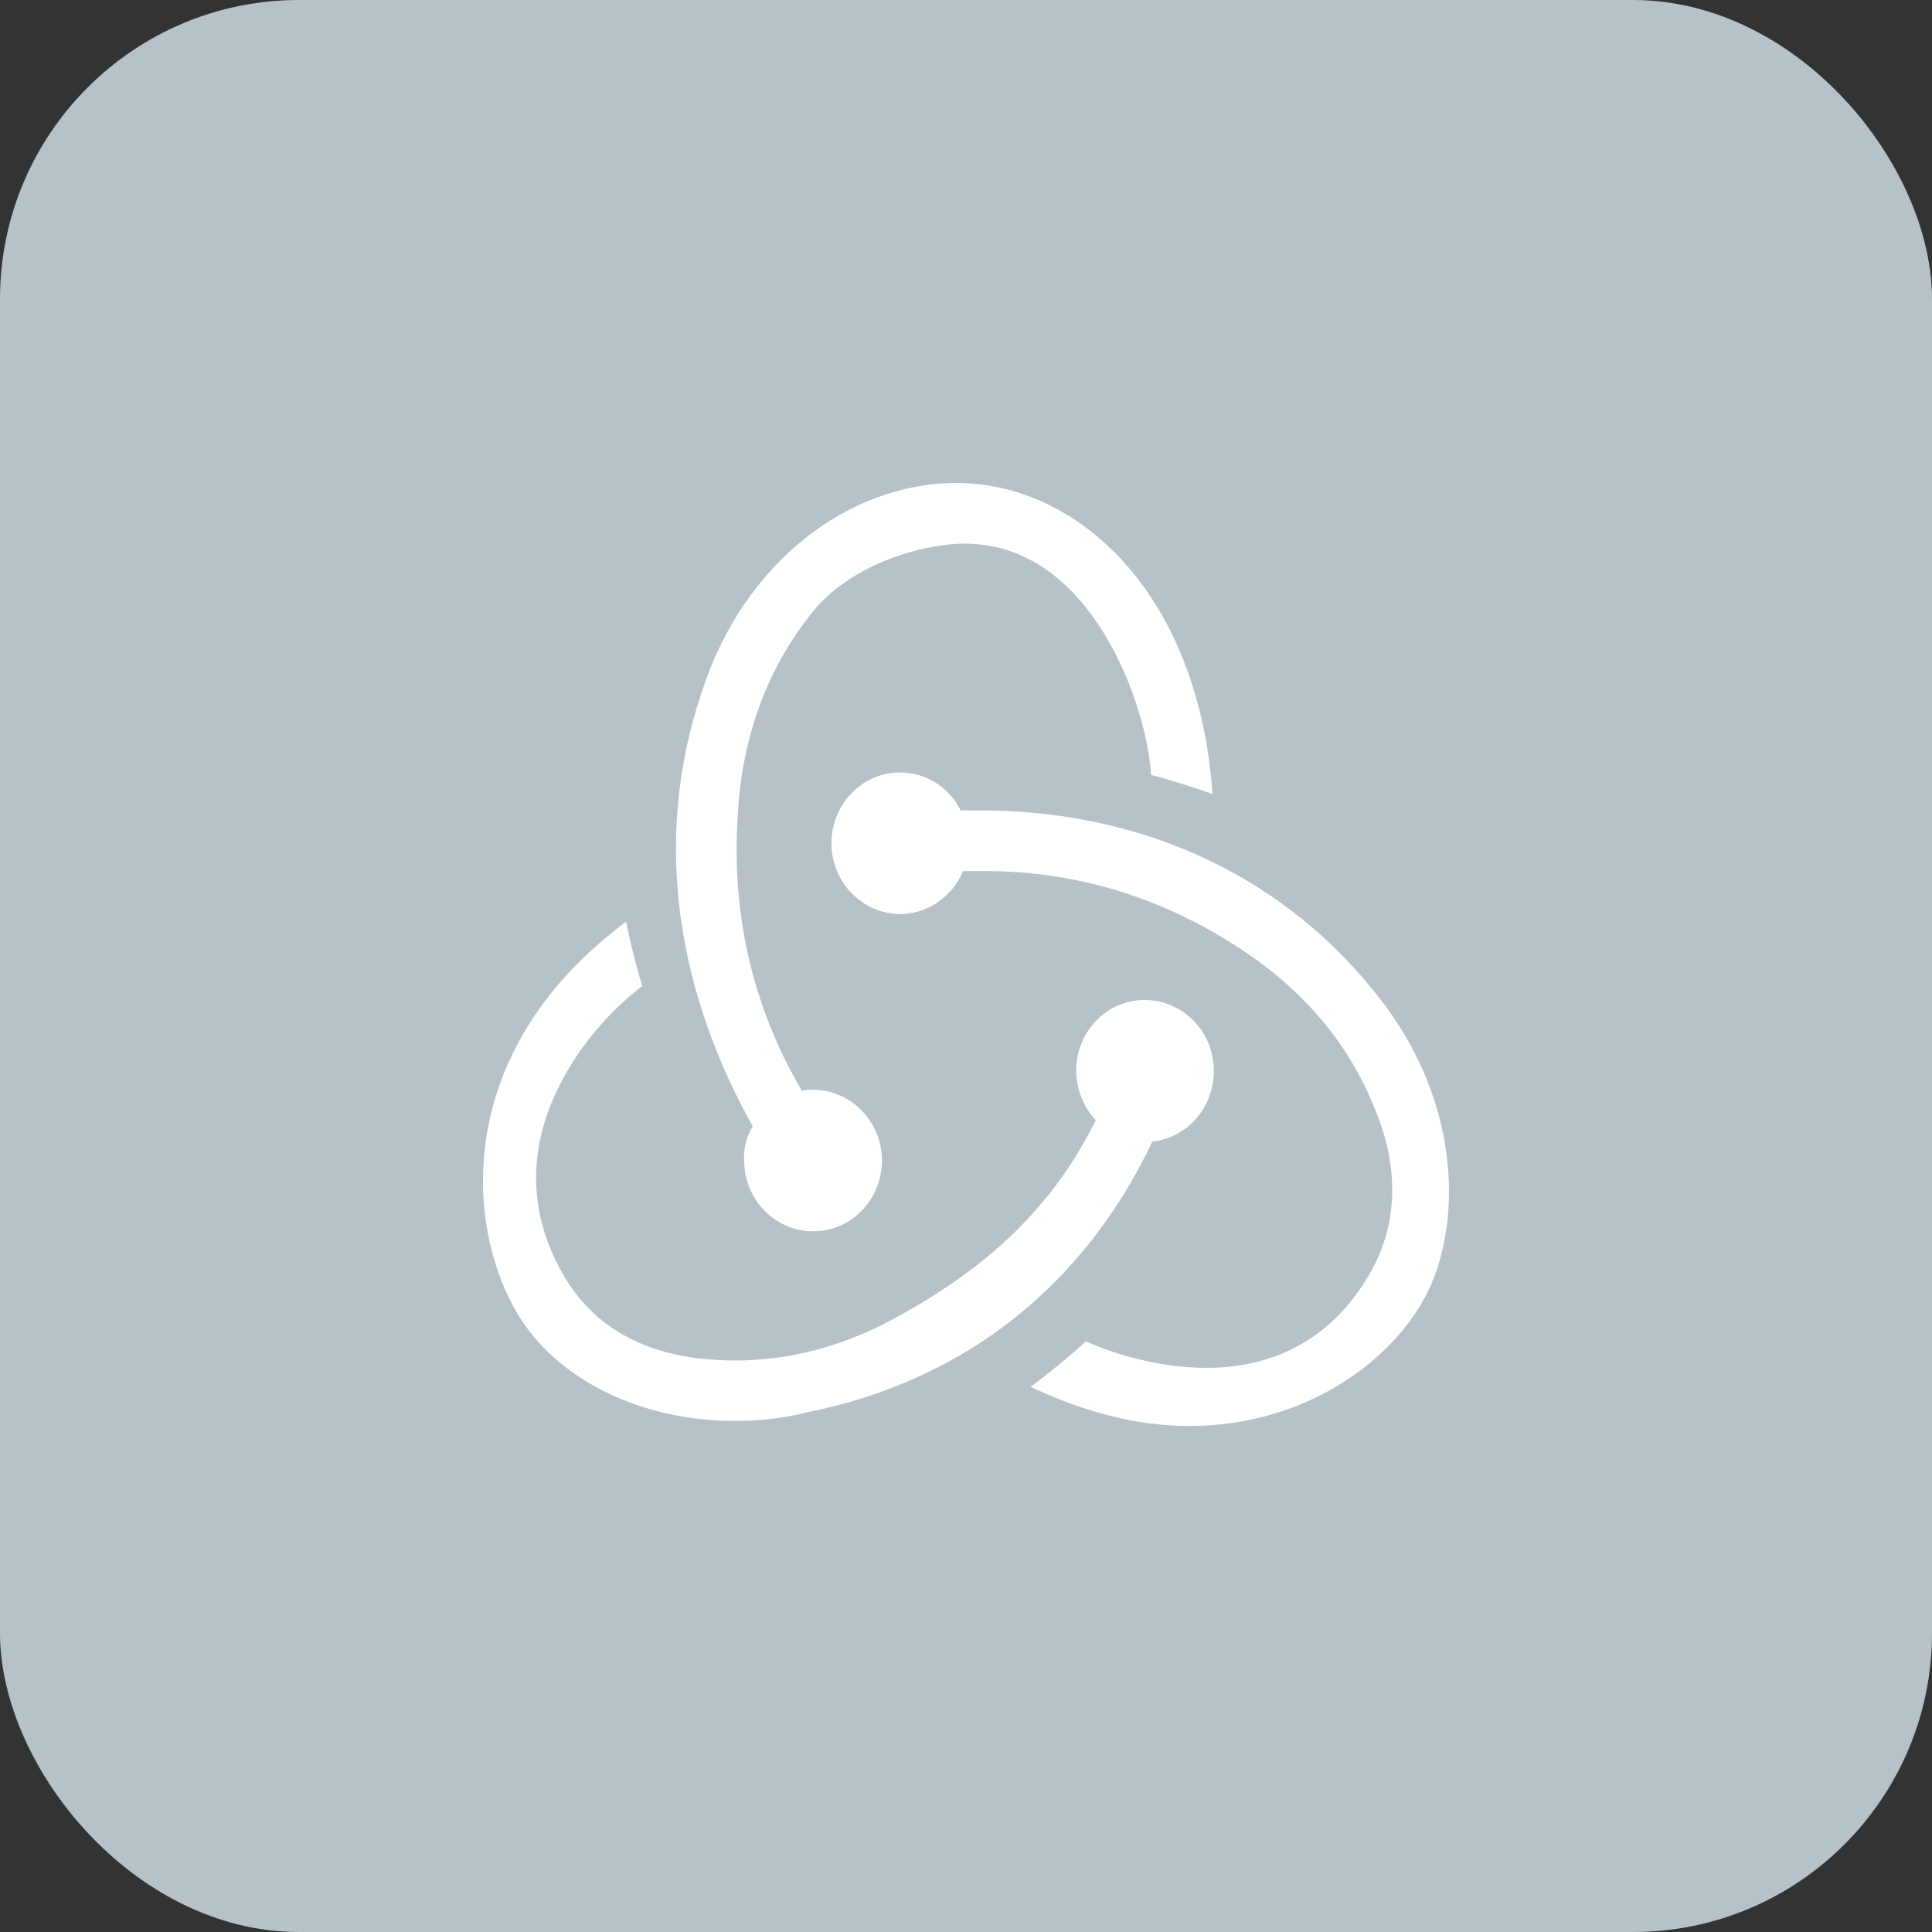 <svg width="84" height="84" viewBox="0 0 84 84" fill="none" xmlns="http://www.w3.org/2000/svg">
<rect x="0" y="0" width="84" height="84" fill="#333333" stroke="none"/>
<rect width="84" height="84" rx="13" fill="#B6C2C8"/>
<path d="M50.102 49.634C51.652 49.469 52.827 48.095 52.774 46.446C52.721 44.798 51.384 43.478 49.781 43.478H49.674C48.017 43.534 46.734 44.962 46.788 46.666C46.841 47.491 47.162 48.205 47.643 48.7C45.826 52.382 43.047 55.075 38.878 57.328C36.045 58.867 33.105 59.417 30.166 59.032C27.761 58.702 25.89 57.603 24.714 55.79C23.004 53.097 22.844 50.184 24.287 47.271C25.302 45.182 26.906 43.643 27.921 42.874C27.707 42.16 27.387 40.95 27.226 40.071C19.477 45.842 20.278 53.646 22.63 57.328C24.394 60.076 27.975 61.78 31.93 61.78C32.999 61.78 34.068 61.67 35.136 61.395C41.978 60.022 47.162 55.844 50.102 49.634ZM59.508 42.819C55.446 37.928 49.46 35.235 42.619 35.235H41.764C41.283 34.245 40.267 33.586 39.145 33.586H39.038C37.381 33.641 36.099 35.07 36.152 36.773C36.205 38.422 37.542 39.741 39.145 39.741H39.252C40.428 39.686 41.443 38.917 41.871 37.873H42.833C46.895 37.873 50.743 39.082 54.217 41.445C56.889 43.259 58.813 45.622 59.882 48.48C60.791 50.788 60.737 53.041 59.776 54.965C58.279 57.878 55.767 59.472 52.453 59.472C50.315 59.472 48.284 58.812 47.215 58.318C46.627 58.867 45.559 59.747 44.81 60.296C47.109 61.395 49.46 62 51.705 62C56.836 62 60.63 59.087 62.074 56.174C63.624 52.987 63.517 47.491 59.508 42.819ZM32.357 50.568C32.411 52.217 33.747 53.536 35.35 53.536H35.457C37.114 53.481 38.397 52.052 38.343 50.349C38.29 48.7 36.954 47.381 35.35 47.381H35.243C35.136 47.381 34.976 47.381 34.869 47.436C32.678 43.698 31.769 39.631 32.09 35.235C32.304 31.937 33.373 29.079 35.243 26.716C36.793 24.682 39.786 23.693 41.817 23.638C47.483 23.528 49.888 30.783 50.048 33.696C50.743 33.861 51.919 34.245 52.721 34.52C52.079 25.617 46.734 21 41.603 21C36.793 21 32.357 24.572 30.593 29.849C28.135 36.883 29.738 43.643 32.731 48.974C32.464 49.359 32.304 49.964 32.357 50.568Z" fill="white"/>
</svg>
